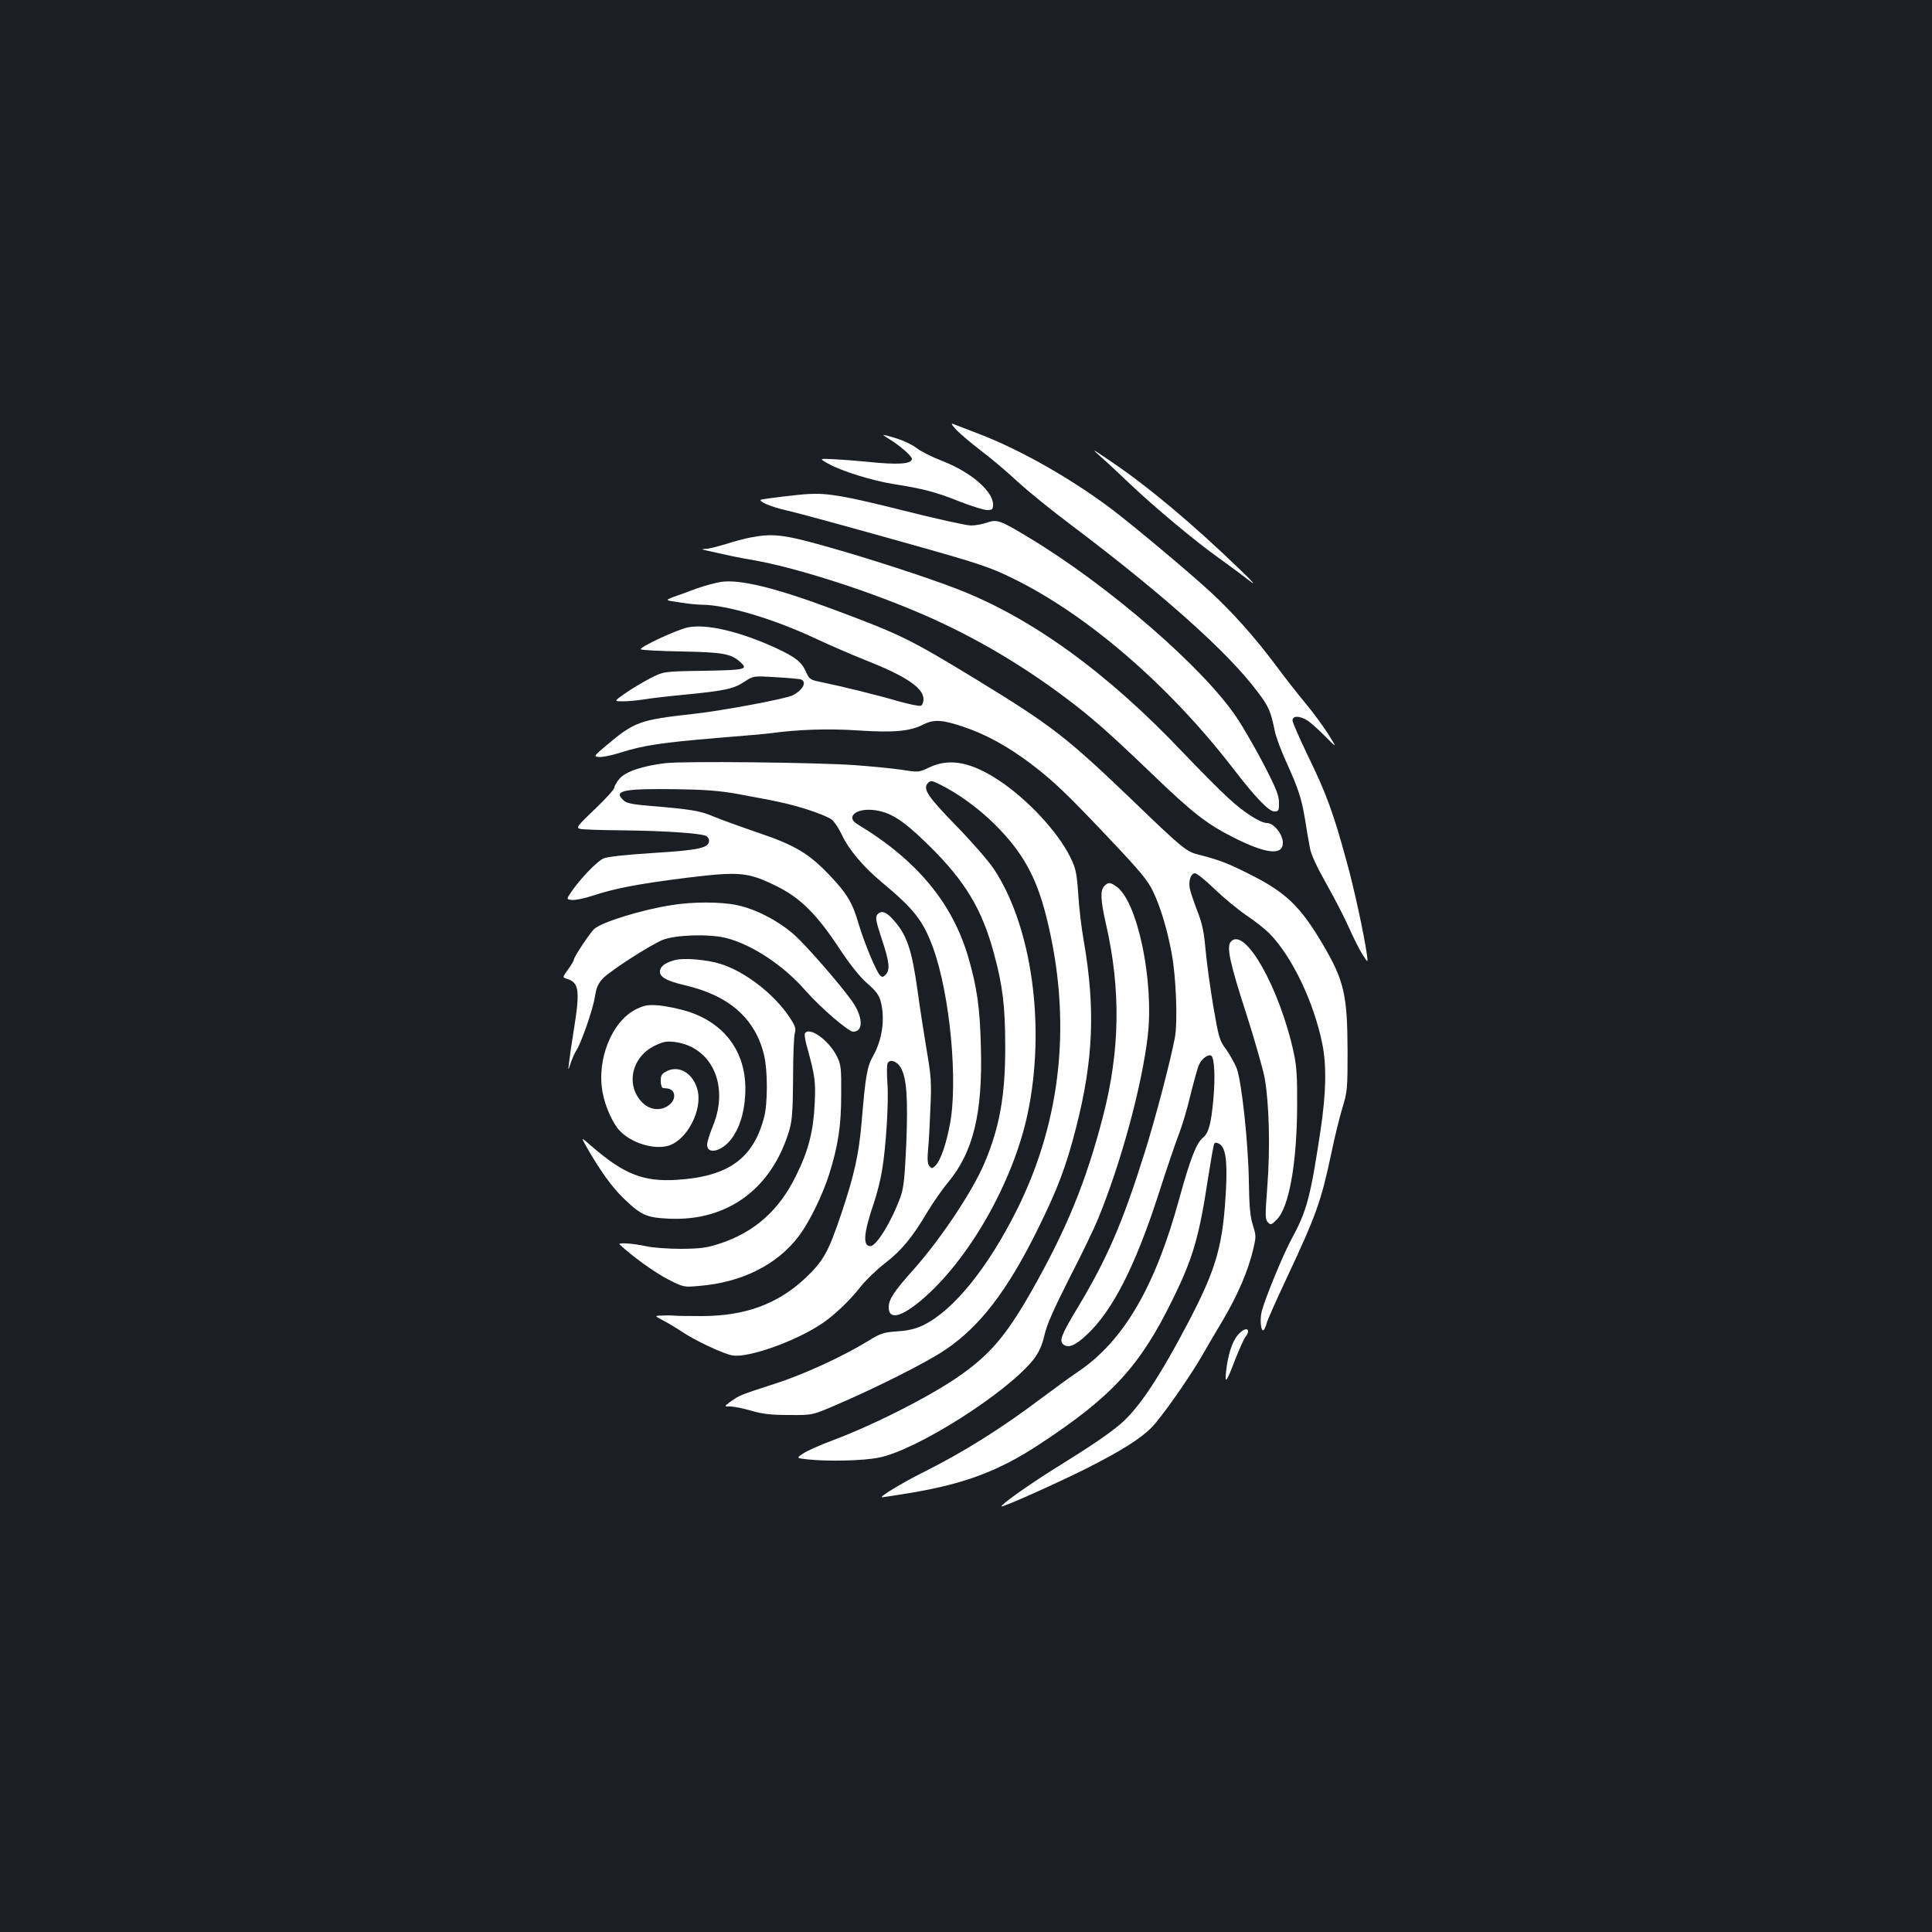 <?xml version="1.0" standalone="no"?>
<!DOCTYPE svg PUBLIC "-//W3C//DTD SVG 20010904//EN"
 "http://www.w3.org/TR/2001/REC-SVG-20010904/DTD/svg10.dtd">
<svg version="1.0" xmlns="http://www.w3.org/2000/svg"
 width="1000pt" height="1000pt" viewBox="0 0 1000 1000"
 preserveAspectRatio="xMidYMid meet">
<rect width="100%" height="100%" fill="#1b1f23"/>
<g transform="translate(0,1000) scale(0.1,-0.1)"
fill="#ffffff" stroke="none">
<path d="M4950 7775 c19 -20 76 -68 125 -106 50 -37 135 -109 190 -160 55 -51
181 -153 280 -227 472 -356 809 -656 962 -860 61 -80 70 -102 92 -209 6 -29
33 -101 60 -160 63 -140 77 -183 96 -295 8 -51 19 -117 25 -146 6 -35 34 -96
85 -186 41 -73 94 -175 117 -227 23 -52 54 -114 70 -139 29 -45 29 -45 23 0
-15 105 -67 346 -106 485 -66 243 -105 350 -195 534 -46 95 -84 182 -84 192 0
25 35 25 75 1 17 -10 59 -48 94 -83 63 -64 63 -64 13 16 -29 44 -80 114 -115
155 -35 42 -103 128 -151 193 -111 149 -228 280 -347 389 -107 98 -387 333
-499 418 -206 157 -476 311 -690 393 -63 24 -124 48 -135 52 -14 6 -10 -3 15
-30z"/>
<path d="M4600 7729 c56 -34 120 -89 120 -104 0 -27 -72 -32 -233 -15 -51 5
-127 11 -170 13 -78 4 -78 4 -30 -23 67 -38 227 -88 341 -106 148 -23 217 -41
339 -90 62 -24 126 -44 143 -44 26 0 30 4 30 28 0 70 -115 169 -265 227 -52
20 -111 50 -131 66 -20 16 -66 38 -101 49 -82 25 -86 25 -43 -1z"/>
<path d="M5705 7629 c33 -29 98 -90 145 -135 123 -117 343 -301 461 -384 56
-40 127 -93 158 -117 35 -28 16 -5 -54 62 -243 234 -469 424 -661 554 -109 74
-109 74 -49 20z"/>
<path d="M4185 7443 c-57 -3 -227 -24 -245 -29 -20 -7 49 -37 120 -53 85 -20
282 -74 685 -187 330 -93 384 -112 500 -169 383 -188 803 -550 1134 -978 120
-156 188 -227 217 -227 22 0 24 4 24 45 0 37 -14 73 -76 193 -42 81 -105 191
-141 245 -170 257 -662 684 -1075 933 -152 92 -167 97 -219 79 -23 -8 -60 -15
-83 -15 -23 0 -183 35 -356 79 -295 74 -388 90 -485 84z"/>
<path d="M3885 7218 c-27 -5 -85 -20 -128 -34 -43 -13 -90 -25 -105 -25 -24
-1 -23 -2 8 -9 19 -4 55 -12 80 -18 25 -6 98 -21 163 -32 205 -36 553 -145
831 -262 276 -115 541 -268 791 -457 129 -97 220 -178 435 -384 212 -204 285
-261 423 -331 170 -86 257 -96 257 -28 0 43 -46 101 -81 102 -36 0 -124 57
-202 130 -47 43 -151 148 -232 233 -394 416 -787 701 -1175 850 -161 62 -460
159 -689 223 -204 57 -263 64 -376 42z"/>
<path d="M3731 6988 c-29 -5 -86 -20 -125 -34 -39 -15 -92 -34 -118 -43 -47
-18 -47 -18 30 -29 42 -7 93 -12 113 -12 127 0 370 -72 588 -174 75 -35 190
-85 256 -111 213 -84 305 -145 305 -204 0 -16 -6 -31 -14 -34 -8 -3 -61 8
-118 24 -105 31 -297 78 -400 99 -54 11 -59 14 -77 54 -22 50 -53 74 -153 121
-192 88 -365 128 -460 107 -64 -15 -251 -103 -241 -113 5 -4 100 -9 213 -11
213 -4 254 -12 302 -55 42 -38 27 -41 -189 -45 -208 -3 -208 -3 -280 -40 -39
-21 -97 -55 -129 -78 -57 -40 -57 -40 -8 -40 27 0 76 5 109 10 33 6 130 17
215 25 204 20 249 30 304 67 46 30 46 30 159 23 61 -3 120 -9 130 -11 36 -11
15 -54 -40 -83 -36 -18 -359 -79 -513 -96 -278 -31 -305 -40 -450 -162 -68
-57 -68 -58 -40 -61 16 -2 66 8 110 22 118 38 221 53 498 76 136 11 263 22
282 25 139 19 298 25 454 14 185 -12 268 -4 337 32 53 26 96 24 203 -12 118
-39 234 -103 354 -194 115 -87 189 -158 422 -405 139 -147 182 -199 207 -252
39 -79 76 -203 98 -325 23 -124 31 -356 16 -435 -25 -129 -101 -418 -156 -593
-115 -366 -194 -548 -345 -800 -87 -144 -99 -175 -76 -194 25 -21 63 -5 123
52 131 123 247 350 365 712 44 138 94 284 110 325 16 41 43 130 59 199 17 68
36 139 44 157 13 33 48 59 64 50 17 -11 22 -112 11 -229 -11 -122 -24 -172
-54 -196 -34 -28 -66 -112 -121 -311 -125 -460 -289 -741 -525 -900 -36 -24
-117 -83 -180 -130 -217 -164 -409 -284 -622 -391 -112 -56 -232 -129 -212
-129 5 0 74 11 154 24 276 47 451 113 658 249 377 247 523 406 692 752 106
215 137 324 184 634 14 89 27 165 31 171 4 7 12 7 25 0 33 -18 43 -83 36 -230
-15 -291 -47 -408 -188 -680 -154 -295 -264 -461 -360 -542 -63 -53 -153 -114
-340 -230 -127 -79 -281 -188 -274 -195 6 -6 298 125 443 198 181 92 279 154
336 213 50 51 196 260 257 366 23 41 74 127 112 191 74 126 127 248 154 360
16 68 16 73 -1 127 -14 44 -19 95 -21 227 -3 201 -37 516 -63 586 -11 26 -35
70 -55 98 -34 45 -38 60 -66 222 -16 96 -34 227 -40 292 -8 91 -17 137 -42
200 -17 44 -35 97 -39 115 -9 41 4 82 27 82 8 0 55 -37 102 -83 48 -46 122
-107 165 -136 44 -29 97 -72 119 -94 117 -121 228 -353 272 -569 23 -111 20
-258 -9 -449 -52 -346 -71 -418 -151 -564 -44 -82 -133 -298 -153 -371 -11
-42 -5 -108 9 -99 4 3 11 17 15 32 3 16 51 123 105 238 152 324 178 396 231
646 16 79 42 184 57 234 26 85 27 101 27 295 -1 292 -18 366 -130 555 -114
193 -189 266 -375 359 -115 58 -158 75 -276 105 -55 15 -83 38 -336 282 -339
325 -414 383 -803 621 -345 210 -389 232 -737 362 -302 113 -488 159 -587 144z"/>
<path d="M3445 6050 c-119 -14 -208 -44 -239 -81 -14 -17 -26 -37 -26 -45 0
-9 -45 -59 -101 -112 -92 -88 -99 -97 -77 -102 12 -4 115 -7 228 -8 198 -2
388 -14 423 -28 9 -3 17 -15 17 -25 0 -38 -49 -49 -290 -64 -154 -10 -240 -20
-258 -29 -35 -18 -110 -96 -157 -161 -35 -50 -35 -50 -5 -53 17 -2 66 8 108
22 114 38 241 62 489 93 271 33 315 29 461 -43 123 -60 208 -144 325 -321 58
-88 108 -150 146 -183 46 -40 61 -61 70 -95 23 -90 7 -198 -40 -281 -31 -55
-39 -101 -59 -339 -14 -168 -38 -275 -104 -473 -69 -205 -93 -247 -187 -337
-144 -135 -311 -196 -534 -197 -71 0 -134 1 -140 2 -5 1 -32 2 -60 1 -50 -1
-50 -1 0 -27 28 -15 68 -39 90 -54 70 -48 224 -120 268 -126 87 -12 330 76
464 167 66 45 147 123 199 191 25 31 80 85 124 119 87 67 143 135 222 269 28
46 75 114 105 150 131 157 180 360 170 703 -5 201 -20 304 -63 455 -82 286
-266 509 -576 696 -60 35 -12 81 76 74 91 -8 157 -49 298 -188 185 -183 271
-327 332 -553 46 -167 59 -278 59 -482 1 -253 -29 -420 -107 -604 -62 -147
-225 -391 -363 -547 -108 -121 -133 -159 -133 -201 0 -65 62 -52 166 35 248
208 479 614 554 972 93 448 21 964 -175 1261 -27 41 -115 142 -195 224 -150
154 -176 193 -146 223 13 13 20 12 60 -8 93 -45 203 -125 287 -209 141 -141
212 -267 264 -473 134 -531 83 -1047 -150 -1517 -151 -302 -328 -522 -484
-599 -41 -20 -77 -29 -136 -33 -72 -5 -87 -10 -150 -49 -132 -81 -338 -176
-490 -224 -173 -56 -178 -58 -224 -91 -34 -25 -34 -25 -1 -25 19 0 68 -10 109
-22 58 -17 104 -22 196 -22 120 -1 120 -1 245 53 201 86 466 219 559 282 181
120 325 308 481 624 106 214 148 327 200 529 90 352 100 619 39 969 -11 61
-24 169 -28 239 -8 112 -13 134 -41 191 -63 129 -219 297 -364 394 -148 99
-260 121 -366 71 -55 -26 -56 -26 -145 -12 -49 7 -160 18 -245 24 -211 14
-876 21 -975 10z m370 -159 c218 -40 269 -51 367 -82 54 -17 109 -40 123 -51
14 -11 38 -48 54 -82 32 -70 108 -161 200 -238 173 -144 218 -201 271 -345 87
-240 130 -693 86 -916 -20 -106 -50 -188 -75 -211 -16 -15 -19 -15 -31 -1 -9
11 -11 35 -6 88 4 39 9 137 12 217 6 128 3 163 -20 297 -14 84 -35 219 -46
300 -30 218 -56 295 -127 373 -37 42 -63 50 -83 25 -10 -13 -6 -35 24 -125 40
-121 44 -160 20 -185 -14 -14 -19 -14 -29 -3 -21 21 -84 175 -111 267 -32 110
-60 156 -151 252 -109 113 -177 154 -372 220 -91 31 -195 69 -231 84 -65 28
-111 36 -328 54 -84 7 -118 13 -133 27 -58 52 -6 63 276 59 143 -2 219 -8 310
-24z m847 -1417 c31 -53 38 -156 29 -391 -8 -175 -13 -229 -29 -275 -45 -126
-125 -258 -157 -258 -41 0 -35 69 20 229 14 41 32 113 40 160 21 123 36 363
28 458 -3 45 -3 89 1 98 9 25 48 14 68 -21z"/>
<path d="M5716 5414 c-22 -22 -20 -72 9 -199 77 -338 72 -652 -15 -990 -88
-341 -190 -590 -375 -915 -126 -220 -207 -316 -358 -424 -148 -106 -444 -257
-664 -340 -67 -25 -138 -56 -157 -70 -35 -23 -35 -23 26 -30 106 -11 283 -7
365 9 198 38 675 342 806 513 25 34 41 69 53 121 12 54 48 135 129 295 63 122
129 259 148 306 119 289 228 690 258 950 32 286 -53 693 -162 771 -33 23 -43
24 -63 3z"/>
<path d="M3475 5315 c-154 -24 -358 -87 -399 -123 -22 -20 -106 -146 -106
-160 0 -5 -13 -27 -30 -50 -29 -41 -29 -41 -7 -48 64 -19 70 -59 38 -259 -11
-66 -22 -142 -25 -170 -6 -50 -6 -50 8 -7 8 23 21 53 29 65 26 40 86 212 96
277 8 50 17 70 43 97 39 40 244 172 308 198 65 26 234 32 324 11 133 -32 300
-141 414 -272 77 -88 223 -214 248 -214 55 0 51 79 -8 161 -63 88 -228 277
-292 336 -80 73 -203 138 -301 158 -84 18 -230 18 -340 0z"/>
<path d="M6370 5125 c-22 -27 -4 -110 80 -370 44 -137 87 -288 96 -335 23
-132 29 -359 14 -556 -12 -158 -12 -176 3 -191 14 -15 18 -13 45 14 64 63 105
291 106 593 1 143 -3 204 -17 268 -73 339 -256 662 -327 577z"/>
<path d="M3495 5031 c-47 -12 -72 -29 -78 -51 -9 -34 27 -56 129 -80 229 -53
364 -173 409 -362 19 -82 19 -248 0 -321 -56 -215 -187 -308 -455 -324 -173
-10 -273 30 -447 182 -46 40 -46 40 -18 -10 73 -127 130 -206 192 -267 94 -90
118 -100 238 -106 304 -13 533 158 622 463 13 48 17 102 18 265 0 113 4 218 9
233 7 23 2 37 -26 80 -82 123 -231 238 -359 278 -70 22 -189 32 -234 20z"/>
<path d="M3294 4777 c-126 -61 -207 -260 -175 -431 13 -73 53 -162 89 -199 60
-63 173 -98 249 -78 98 27 181 186 153 291 -22 83 -93 127 -156 97 -29 -14
-34 -22 -34 -52 0 -20 5 -36 13 -37 6 0 17 -2 22 -2 42 -6 47 -55 9 -85 -42
-33 -99 -28 -139 12 -88 88 -57 235 63 294 43 21 62 25 102 20 192 -23 285
-222 202 -430 -18 -43 -32 -89 -32 -102 0 -53 76 -35 125 29 42 56 67 133 72
227 13 211 -97 370 -298 434 -44 14 -110 27 -147 31 -57 4 -74 2 -118 -19z"/>
<path d="M4166 4651 c-3 -4 1 -33 9 -62 44 -160 47 -183 42 -299 -7 -146 -32
-246 -98 -378 -87 -177 -214 -290 -394 -349 -68 -22 -98 -26 -200 -27 -66 0
-146 6 -178 13 -67 15 -151 21 -140 10 63 -60 184 -147 249 -180 82 -42 83
-42 162 -35 223 18 406 110 519 261 54 73 122 212 156 321 45 144 61 247 61
409 1 137 -1 154 -22 197 -41 83 -143 157 -166 119z"/>
<path d="M6406 3089 c-29 -34 -51 -105 -60 -189 -7 -68 2 -56 50 70 21 52 43
102 51 111 7 8 13 21 13 27 0 22 -28 12 -54 -19z"/>
</g>
</svg>
